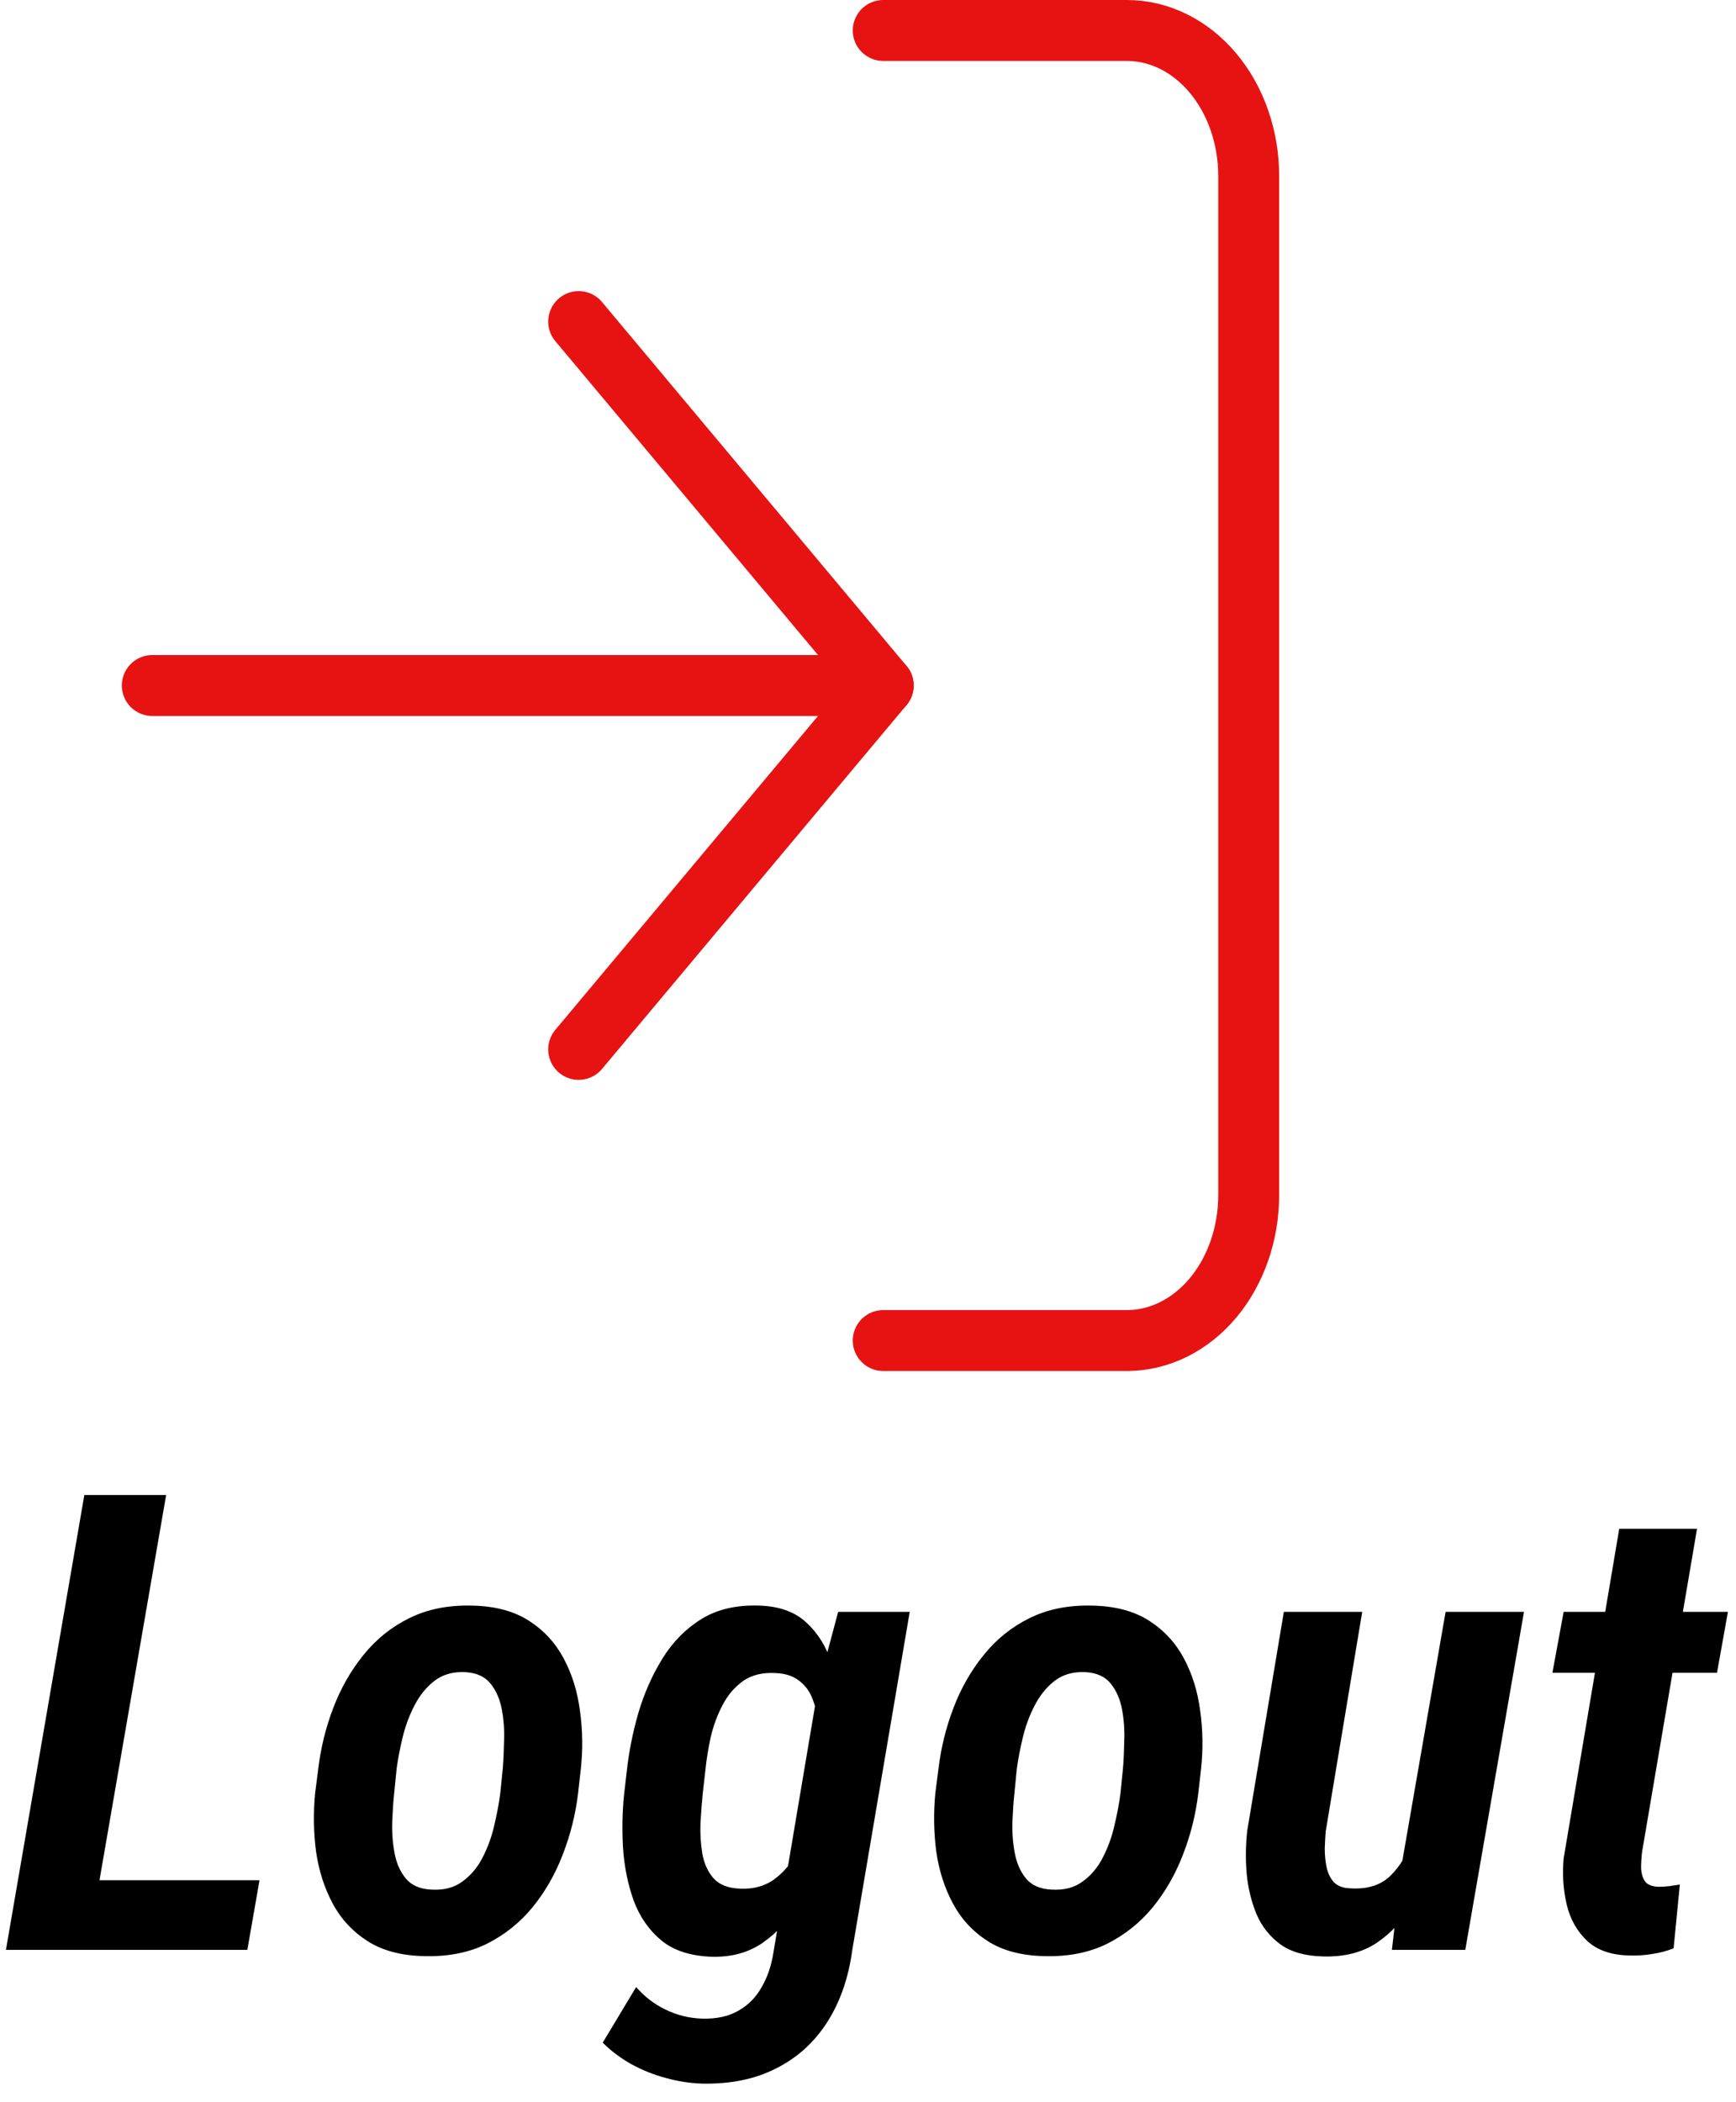 <svg width="57" height="69" viewBox="0 0 57 69" fill="none" xmlns="http://www.w3.org/2000/svg">
<path d="M29 1H37C38.061 1 39.078 1.503 39.828 2.399C40.579 3.295 41 4.511 41 5.778V39.222C41 40.489 40.579 41.705 39.828 42.601C39.078 43.497 38.061 44 37 44H29" stroke="#E71313" stroke-width="2" stroke-linecap="round" stroke-linejoin="round"/>
<path d="M19 34.444L29 22.5L19 10.555" stroke="#E71313" stroke-width="2" stroke-linecap="round" stroke-linejoin="round"/>
<path d="M29 22.5H5" stroke="#E71313" stroke-width="2" stroke-linecap="round" stroke-linejoin="round"/>
<path d="M8.521 61.713L8.121 64H2.092L2.481 61.713H8.521ZM5.455 49.07L2.871 64H0.195L2.769 49.07H5.455ZM10.346 58.863L10.449 58.063C10.531 57.373 10.695 56.706 10.941 56.063C11.187 55.414 11.519 54.833 11.935 54.32C12.352 53.801 12.855 53.398 13.443 53.11C14.038 52.816 14.721 52.68 15.494 52.7C16.246 52.714 16.868 52.878 17.36 53.192C17.852 53.507 18.235 53.92 18.508 54.433C18.782 54.946 18.959 55.517 19.041 56.145C19.13 56.774 19.141 57.41 19.072 58.053L18.98 58.863C18.898 59.553 18.73 60.223 18.477 60.873C18.231 61.515 17.9 62.093 17.483 62.605C17.066 63.111 16.564 63.511 15.976 63.805C15.388 64.092 14.707 64.226 13.935 64.205C13.183 64.191 12.561 64.027 12.069 63.713C11.577 63.398 11.194 62.985 10.92 62.472C10.647 61.959 10.466 61.392 10.377 60.77C10.295 60.141 10.285 59.505 10.346 58.863ZM13.023 58.053L12.94 58.883C12.913 59.136 12.893 59.434 12.879 59.775C12.865 60.117 12.889 60.459 12.951 60.801C13.012 61.143 13.135 61.426 13.32 61.652C13.504 61.877 13.781 62.001 14.15 62.021C14.567 62.048 14.913 61.959 15.186 61.754C15.466 61.549 15.688 61.283 15.852 60.955C16.023 60.62 16.15 60.268 16.232 59.898C16.321 59.523 16.386 59.174 16.427 58.852L16.509 58.032C16.529 57.786 16.543 57.489 16.55 57.14C16.564 56.791 16.54 56.45 16.478 56.115C16.416 55.78 16.294 55.496 16.109 55.264C15.924 55.031 15.648 54.905 15.278 54.884C14.875 54.864 14.537 54.959 14.263 55.171C13.997 55.377 13.778 55.647 13.607 55.981C13.436 56.31 13.306 56.662 13.217 57.038C13.128 57.407 13.063 57.745 13.023 58.053ZM27.521 52.905H29.87L27.983 64.01C27.86 64.919 27.586 65.706 27.163 66.369C26.739 67.032 26.182 67.538 25.491 67.886C24.801 68.242 23.984 68.409 23.041 68.389C22.644 68.375 22.251 68.314 21.861 68.204C21.472 68.102 21.096 67.951 20.733 67.753C20.378 67.555 20.064 67.319 19.79 67.045L20.887 65.22C21.161 65.535 21.482 65.781 21.851 65.959C22.227 66.143 22.627 66.242 23.051 66.256C23.523 66.269 23.919 66.184 24.24 65.999C24.568 65.815 24.825 65.555 25.009 65.22C25.201 64.892 25.331 64.506 25.399 64.061L26.875 55.315L27.521 52.905ZM20.487 58.935L20.58 58.135C20.648 57.506 20.774 56.87 20.959 56.227C21.15 55.578 21.414 54.983 21.748 54.443C22.084 53.897 22.511 53.462 23.03 53.141C23.55 52.82 24.186 52.673 24.938 52.7C25.594 52.721 26.11 52.909 26.486 53.264C26.862 53.613 27.135 54.057 27.306 54.597C27.477 55.13 27.58 55.694 27.614 56.289C27.648 56.877 27.645 57.424 27.604 57.93L27.46 59.068C27.364 59.594 27.217 60.158 27.019 60.76C26.828 61.361 26.571 61.929 26.25 62.462C25.929 62.988 25.532 63.419 25.061 63.754C24.596 64.082 24.039 64.239 23.389 64.226C22.685 64.205 22.128 64.027 21.718 63.692C21.308 63.351 21.003 62.913 20.805 62.38C20.614 61.84 20.498 61.266 20.456 60.657C20.422 60.049 20.433 59.475 20.487 58.935ZM23.164 58.073L23.071 58.894C23.044 59.167 23.02 59.478 23 59.827C22.986 60.175 23.006 60.514 23.061 60.842C23.116 61.163 23.239 61.433 23.43 61.652C23.622 61.864 23.912 61.977 24.302 61.99C24.753 62.011 25.136 61.901 25.45 61.662C25.765 61.423 26.011 61.119 26.189 60.749C26.366 60.373 26.493 59.991 26.568 59.601L26.886 57.417C26.899 57.15 26.893 56.877 26.865 56.597C26.845 56.316 26.787 56.05 26.691 55.797C26.602 55.544 26.459 55.339 26.26 55.182C26.062 55.018 25.802 54.929 25.481 54.915C25.05 54.888 24.691 54.973 24.404 55.171C24.124 55.37 23.898 55.633 23.727 55.961C23.557 56.282 23.427 56.631 23.338 57.007C23.256 57.383 23.198 57.738 23.164 58.073ZM30.71 58.863L30.813 58.063C30.895 57.373 31.059 56.706 31.305 56.063C31.551 55.414 31.883 54.833 32.3 54.32C32.717 53.801 33.219 53.398 33.807 53.11C34.402 52.816 35.085 52.68 35.858 52.7C36.61 52.714 37.232 52.878 37.724 53.192C38.216 53.507 38.599 53.92 38.873 54.433C39.146 54.946 39.324 55.517 39.406 56.145C39.495 56.774 39.505 57.41 39.437 58.053L39.344 58.863C39.262 59.553 39.095 60.223 38.842 60.873C38.596 61.515 38.264 62.093 37.847 62.605C37.43 63.111 36.928 63.511 36.34 63.805C35.752 64.092 35.072 64.226 34.299 64.205C33.547 64.191 32.925 64.027 32.433 63.713C31.941 63.398 31.558 62.985 31.285 62.472C31.011 61.959 30.83 61.392 30.741 60.77C30.659 60.141 30.649 59.505 30.71 58.863ZM33.387 58.053L33.305 58.883C33.277 59.136 33.257 59.434 33.243 59.775C33.23 60.117 33.253 60.459 33.315 60.801C33.377 61.143 33.499 61.426 33.684 61.652C33.869 61.877 34.145 62.001 34.515 62.021C34.932 62.048 35.277 61.959 35.55 61.754C35.831 61.549 36.053 61.283 36.217 60.955C36.388 60.62 36.514 60.268 36.596 59.898C36.685 59.523 36.75 59.174 36.791 58.852L36.873 58.032C36.894 57.786 36.907 57.489 36.914 57.14C36.928 56.791 36.904 56.45 36.842 56.115C36.781 55.78 36.658 55.496 36.473 55.264C36.289 55.031 36.012 54.905 35.643 54.884C35.239 54.864 34.901 54.959 34.627 55.171C34.361 55.377 34.142 55.647 33.971 55.981C33.8 56.31 33.67 56.662 33.581 57.038C33.493 57.407 33.428 57.745 33.387 58.053ZM46.02 61.221L47.465 52.905H50.039L48.111 64H45.702L46.02 61.221ZM46.655 59.017L47.322 58.986C47.26 59.56 47.154 60.155 47.004 60.77C46.86 61.385 46.645 61.959 46.358 62.493C46.071 63.019 45.688 63.443 45.209 63.764C44.731 64.085 44.14 64.236 43.435 64.215C42.861 64.202 42.4 64.072 42.051 63.826C41.703 63.573 41.44 63.245 41.262 62.841C41.091 62.431 40.981 61.987 40.934 61.508C40.893 61.023 40.899 60.544 40.954 60.073L42.154 52.905H44.727L43.528 60.114C43.514 60.278 43.504 60.466 43.497 60.678C43.497 60.89 43.518 61.095 43.559 61.293C43.6 61.484 43.678 61.645 43.794 61.775C43.917 61.905 44.099 61.973 44.338 61.98C44.898 62.014 45.336 61.877 45.65 61.57C45.972 61.255 46.204 60.862 46.348 60.391C46.498 59.919 46.601 59.461 46.655 59.017ZM56.735 52.905L56.376 54.905H50.972L51.341 52.905H56.735ZM53.166 50.178H55.72L53.915 60.791C53.895 60.968 53.884 61.143 53.884 61.313C53.891 61.484 53.932 61.628 54.007 61.744C54.089 61.86 54.24 61.922 54.459 61.929C54.581 61.929 54.701 61.922 54.817 61.908C54.934 61.888 55.046 61.871 55.156 61.857L54.951 63.949C54.725 64.038 54.493 64.099 54.253 64.133C54.021 64.174 53.782 64.191 53.536 64.185C52.927 64.178 52.456 64.02 52.121 63.713C51.786 63.398 51.56 63.002 51.444 62.523C51.328 62.038 51.294 61.529 51.341 60.996L53.166 50.178Z" fill="black"/>
</svg>
